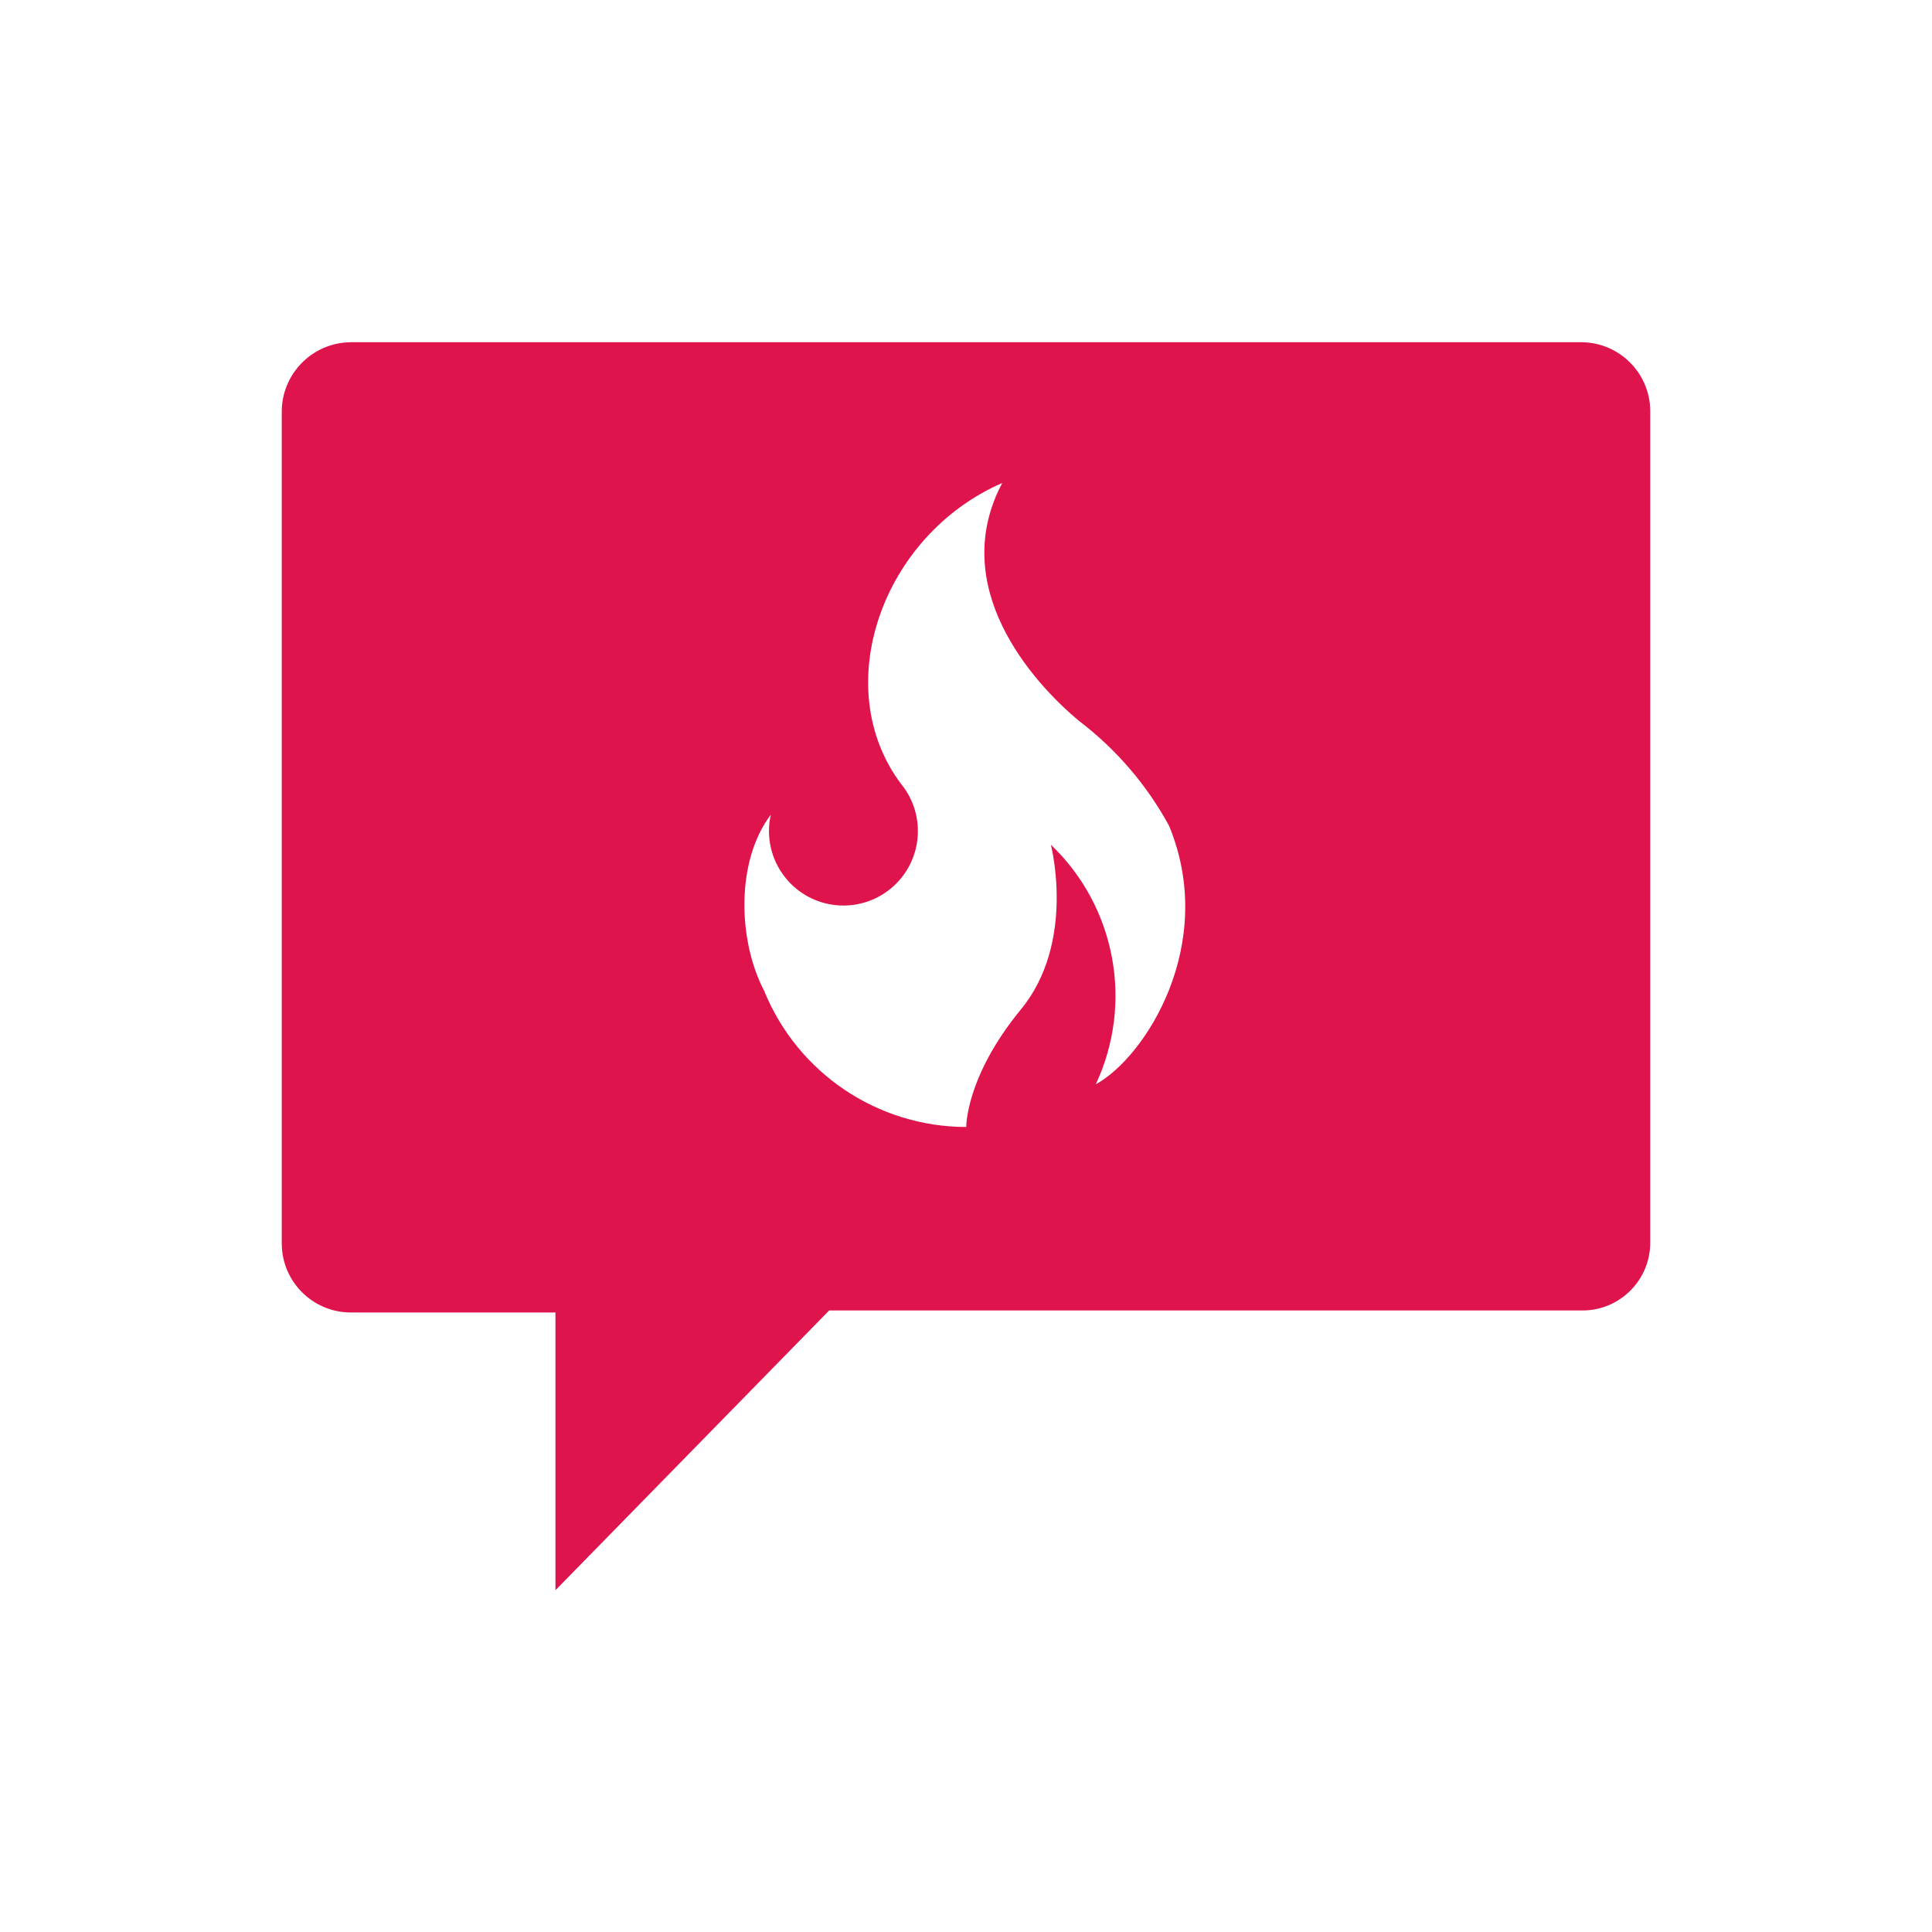 <svg width="135" height="135" xmlns="http://www.w3.org/2000/svg" xmlns:xlink="http://www.w3.org/1999/xlink" xml:space="preserve" overflow="hidden"><g transform="translate(-312 -490)"><path d="M110.531 23.913 24.469 23.913C21.84 23.941 19.715 26.065 19.688 28.695L19.688 86.79C19.666 89.408 21.771 91.549 24.39 91.571 24.416 91.571 24.442 91.571 24.469 91.571L77.062 91.571 96.188 111.118 96.188 91.711 110.531 91.711C113.16 91.684 115.285 89.559 115.312 86.93L115.312 28.837C115.346 26.159 113.209 23.958 110.531 23.913ZM81.608 69.227C79.272 74.976 73.689 78.74 67.483 78.75 67.483 78.75 67.535 75.244 63.664 70.535 59.792 65.825 61.571 59.023 61.571 59.023 57.038 63.351 55.774 70.091 58.432 75.767 54.98 73.884 49.905 65.983 53.305 57.715 54.856 54.857 56.996 52.361 59.583 50.39 62.931 47.616 68.791 40.971 64.969 33.75 73.391 37.413 77.106 48.035 72.031 54.785 70.216 57.012 70.55 60.29 72.777 62.105 75.005 63.92 78.282 63.587 80.097 61.359 81.106 60.121 81.491 58.489 81.141 56.931 83.596 60.175 83.438 65.721 81.608 69.227Z" fill="#E0144C" transform="matrix(-1 0 0 1 447 490)"/></g></svg>